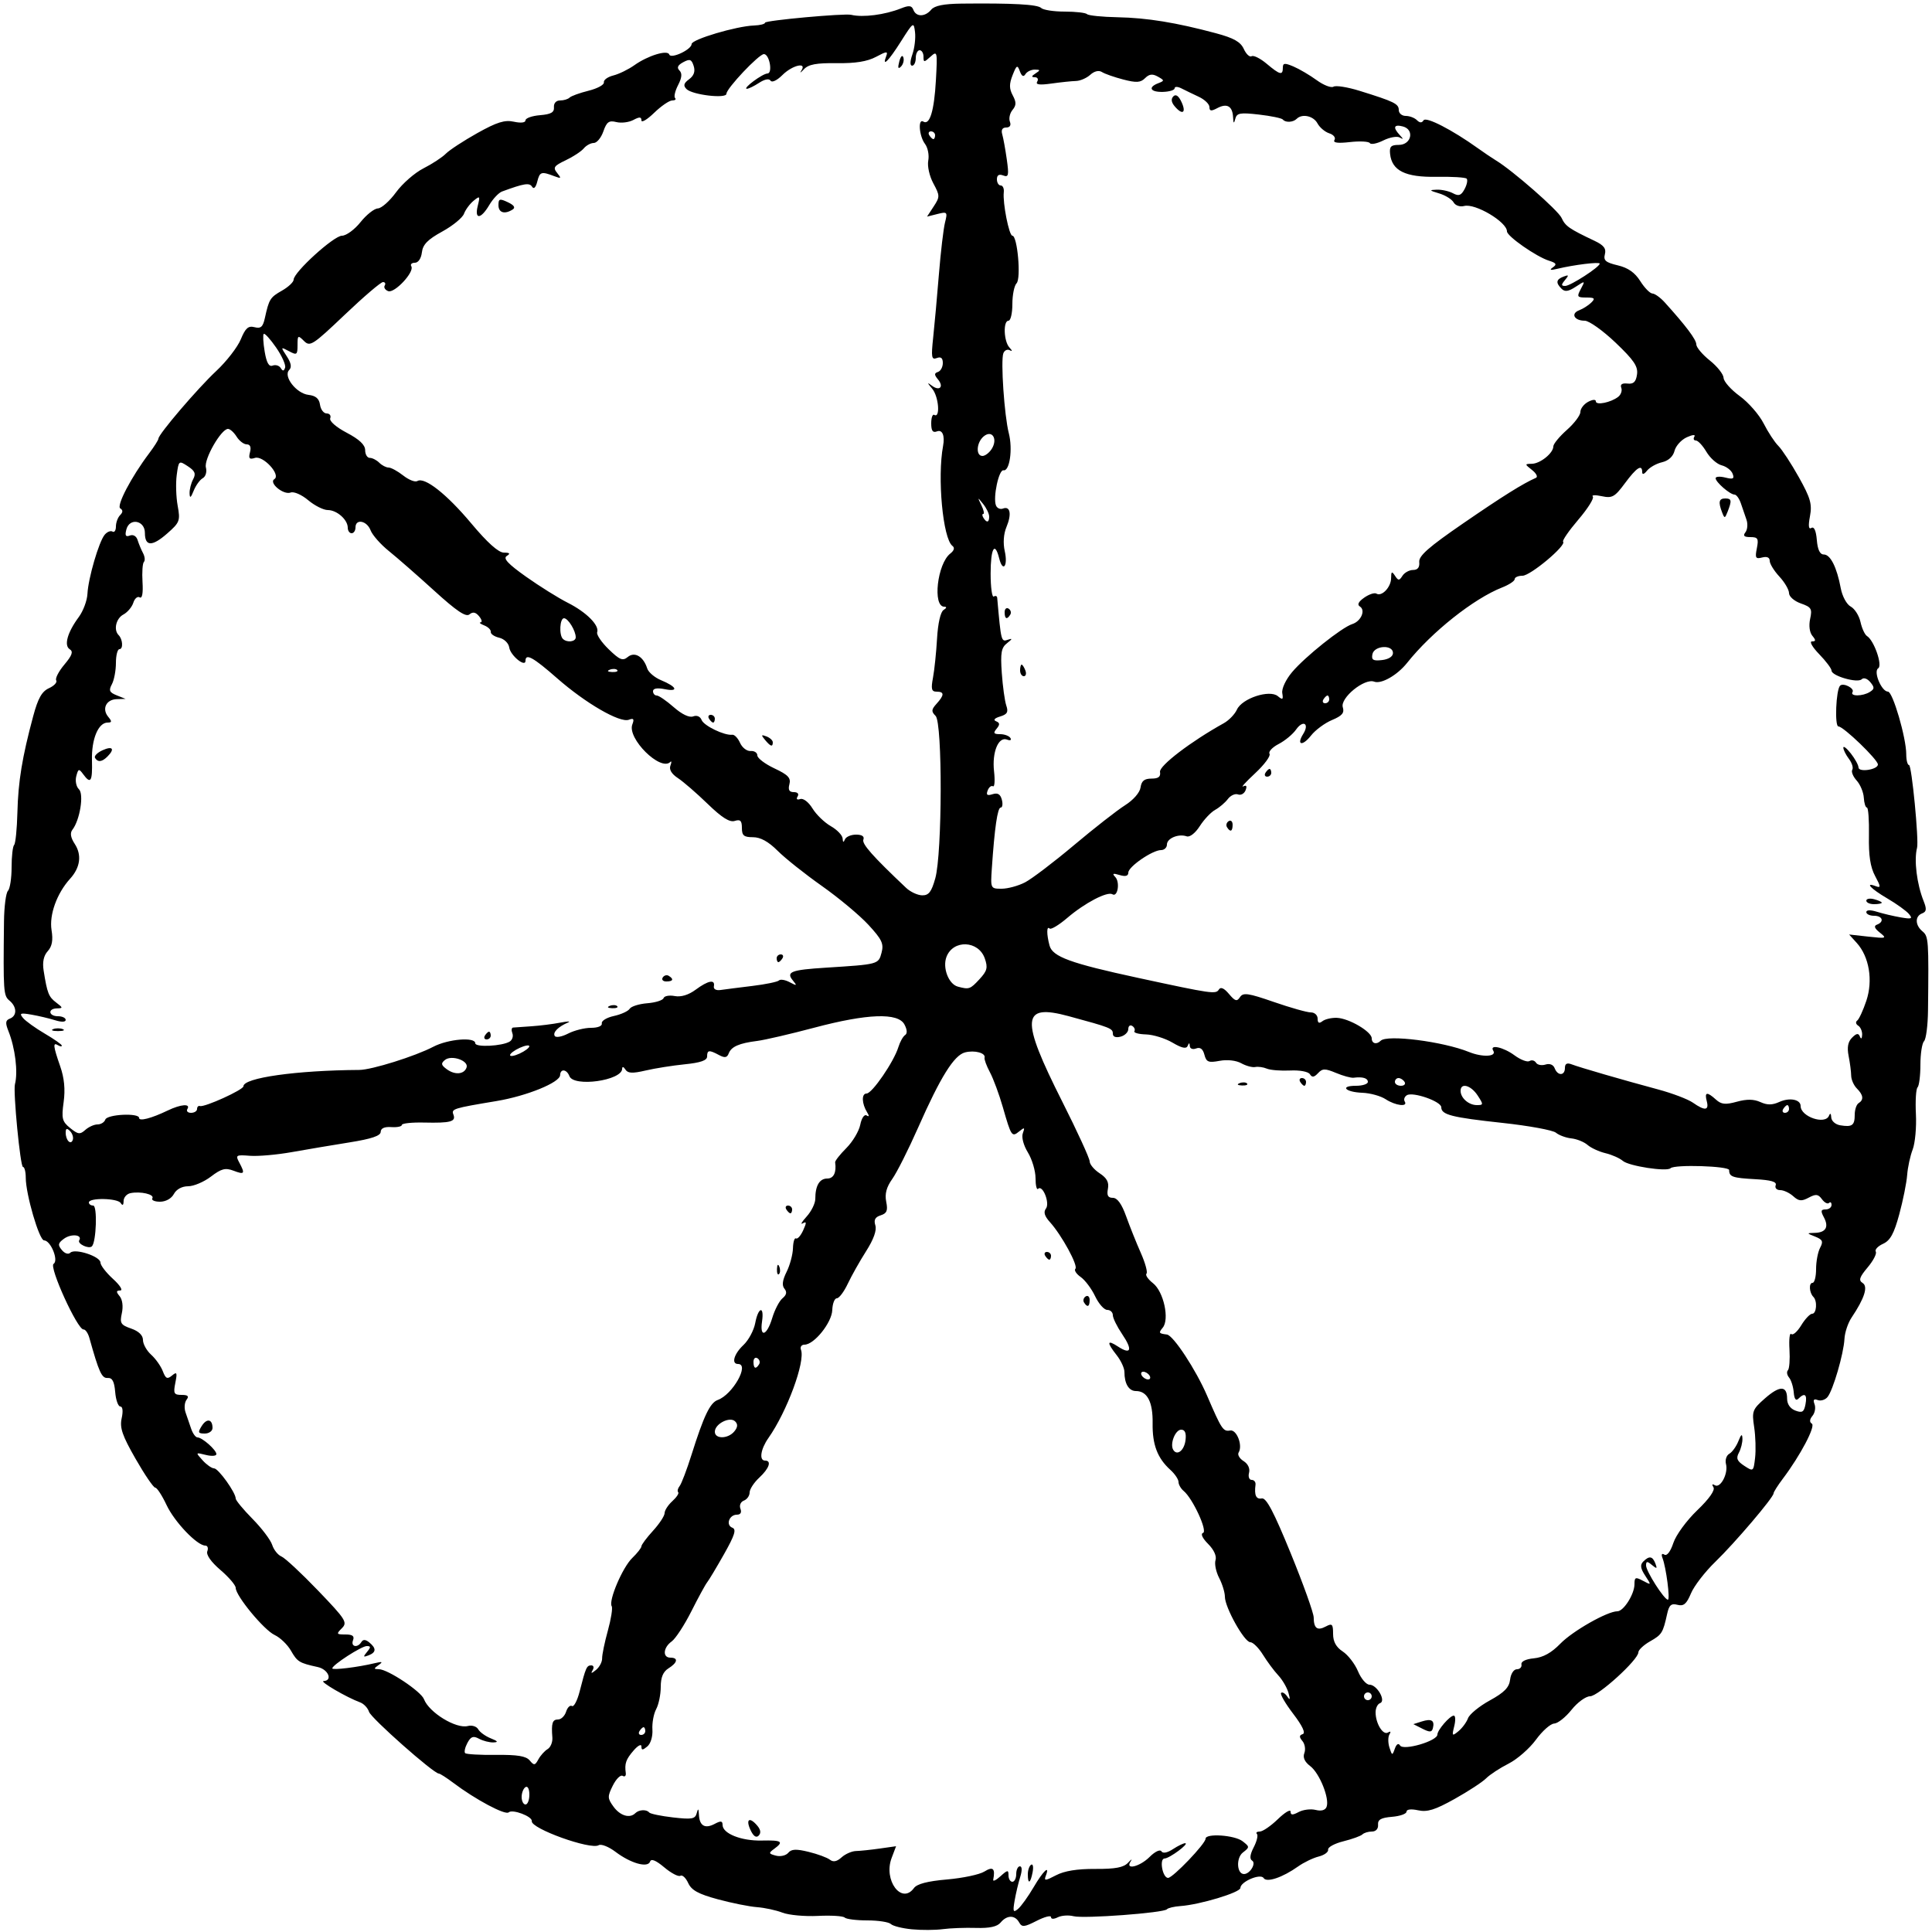 <?xml version="1.0" encoding="UTF-8" standalone="no"?>
<!-- Created with Inkscape (http://www.inkscape.org/) -->

<svg
   version="1.1"
   id="svg2"
   width="500"
   height="500"
   viewBox="0 0 500 500"
   sodipodi:docname="clock-7-0.svg"
   inkscape:version="1.2 (dc2aedaf03, 2022-05-15)"
   xmlns:inkscape="http://www.inkscape.org/namespaces/inkscape"
   xmlns:sodipodi="http://sodipodi.sourceforge.net/DTD/sodipodi-0.dtd"
   xmlns="http://www.w3.org/2000/svg"
   xmlns:svg="http://www.w3.org/2000/svg">
  <defs
     id="defs6" />
  <sodipodi:namedview
     id="namedview4"
     pagecolor="#ffffff"
     bordercolor="#000000"
     borderopacity="0.25"
     inkscape:showpageshadow="2"
     inkscape:pageopacity="0.0"
     inkscape:pagecheckerboard="0"
     inkscape:deskcolor="#d1d1d1"
     showgrid="false"
     inkscape:zoom="1"
     inkscape:cx="69.5"
     inkscape:cy="240"
     inkscape:window-width="1920"
     inkscape:window-height="1017"
     inkscape:window-x="-8"
     inkscape:window-y="-8"
     inkscape:window-maximized="1"
     inkscape:current-layer="g8" />
  <g
     inkscape:groupmode="layer"
     inkscape:label="Image"
     id="g8">
    <path
       style="fill:#000000"
       d="m 236,499.304 c -2.475,-0.237 -4.928,-0.852 -5.45,-1.368 C 230.028,497.422 227.29,497 224.467,497 c -2.823,0 -5.466,-0.333 -5.873,-0.739 -0.407,-0.407 -3.519,-0.598 -6.917,-0.425 -3.397,0.173 -7.527,-0.207 -9.177,-0.843 -1.65,-0.636 -4.621,-1.277 -6.603,-1.424 -1.982,-0.147 -6.547,-1.064 -10.144,-2.038 -5.02,-1.359 -6.799,-2.337 -7.651,-4.207 -0.611,-1.34 -1.52,-2.183 -2.021,-1.874 -0.501,0.31 -2.377,-0.67 -4.168,-2.177 -2.155,-1.813 -3.396,-2.324 -3.667,-1.508 -0.574,1.723 -5,0.482 -8.952,-2.509 -1.764,-1.335 -3.725,-2.107 -4.358,-1.716 -2.059,1.273 -17.607,-4.321 -17.308,-6.227 0.19,-1.21 -4.991,-3.178 -5.987,-2.274 -0.878,0.797 -8.603,-3.322 -14.324,-7.638 -1.751,-1.321 -3.44,-2.401 -3.753,-2.401 -1.338,0 -17.533,-14.33 -18.056,-15.975 -0.316,-0.995 -1.347,-2.094 -2.291,-2.442 -3.534,-1.303 -10.669,-5.467 -9.467,-5.524 2.422,-0.114 1.216,-3.028 -1.5,-3.623 -4.817,-1.056 -5.291,-1.345 -6.958,-4.25 -0.899,-1.567 -2.795,-3.388 -4.213,-4.047 C 68.313,421.853 61,413.001 61,410.939 c 0,-0.686 -1.779,-2.77 -3.954,-4.631 -2.443,-2.091 -3.74,-3.943 -3.393,-4.846 C 53.962,400.658 53.731,400 53.142,400 51.011,400 45.163,393.878 43.099,389.488 41.939,387.02 40.622,385 40.173,385 c -0.449,0 -2.737,-3.356 -5.084,-7.458 -3.457,-6.042 -4.14,-8.036 -3.599,-10.5 C 31.894,365.206 31.755,364 31.14,364 c -0.56,0 -1.159,-1.688 -1.329,-3.75 -0.227,-2.738 -0.751,-3.718 -1.943,-3.631 -1.532,0.112 -2.248,-1.454 -4.738,-10.369 -0.346,-1.238 -1.026,-2.221 -1.513,-2.185 -1.551,0.115 -8.997,-16.212 -7.746,-16.985 1.372,-0.848 -0.749,-6.06 -2.472,-6.073 -1.246,-0.009 -4.732,-11.951 -4.732,-16.213 0,-1.537 -0.326,-2.795 -0.725,-2.795 -0.688,0 -2.575,-19.488 -2.073,-21.408 0.827,-3.163 0.066,-9.356 -1.69,-13.757 -0.843,-2.112 -0.764,-2.78 0.379,-3.219 1.892,-0.726 1.84,-3.042 -0.105,-4.656 C 0.893,257.666 0.827,256.715 1.033,238.5 1.076,234.65 1.537,231.072 2.056,230.55 2.575,230.028 3,227.29 3,224.467 c 0,-2.823 0.295,-5.428 0.655,-5.788 0.36,-0.36 0.742,-4.148 0.849,-8.417 0.201,-8.01 1.23,-14.289 4.084,-24.906 1.251,-4.656 2.242,-6.413 4.088,-7.254 1.34,-0.611 2.183,-1.52 1.874,-2.021 -0.31,-0.501 0.639,-2.339 2.108,-4.085 2.005,-2.383 2.354,-3.37 1.4,-3.96 -1.563,-0.966 -0.618,-4.358 2.32,-8.332 1.153,-1.559 2.167,-4.268 2.253,-6.019 0.198,-4.025 2.953,-13.478 4.456,-15.288 0.627,-0.755 1.539,-1.127 2.027,-0.825 C 29.601,137.871 30,137.281 30,136.259 c 0,-1.022 0.489,-2.348 1.087,-2.946 0.748,-0.748 0.762,-1.288 0.045,-1.732 -1.071,-0.662 2.836,-8.126 7.467,-14.265 C 39.919,115.566 41,113.859 41,113.523 41,112.386 51.138,100.527 55.98,96 c 2.647,-2.475 5.498,-6.155 6.335,-8.178 1.21,-2.923 1.94,-3.568 3.558,-3.145 1.613,0.422 2.166,-0.06 2.665,-2.322 1.092,-4.958 1.361,-5.39 4.438,-7.141 1.656,-0.942 3.014,-2.22 3.017,-2.84 0.011,-1.925 10.396,-11.367 12.506,-11.37 1.1,-0.002 3.257,-1.578 4.793,-3.503 1.536,-1.925 3.561,-3.527 4.5,-3.561 0.939,-0.034 3.057,-1.914 4.707,-4.178 1.65,-2.264 4.84,-5.049 7.088,-6.189 2.248,-1.14 4.859,-2.85 5.801,-3.802 0.942,-0.951 4.611,-3.35 8.153,-5.331 5.062,-2.831 7.084,-3.46 9.449,-2.941 C 134.8,31.895 136,31.753 136,31.14 c 0,-0.56 1.688,-1.159 3.75,-1.329 2.854,-0.236 3.717,-0.729 3.611,-2.06 -0.083,-1.043 0.557,-1.75 1.583,-1.75 0.947,0 2.056,-0.334 2.465,-0.743 0.408,-0.408 2.621,-1.21 4.917,-1.781 2.296,-0.571 4.076,-1.542 3.957,-2.157 -0.119,-0.615 0.978,-1.419 2.439,-1.786 1.461,-0.367 3.922,-1.569 5.471,-2.671 3.48,-2.478 8.582,-4.039 9.009,-2.756 0.412,1.237 5.78,-1.274 5.79,-2.708 0.009,-1.203 11.577,-4.64 16.153,-4.799 1.568,-0.054 2.851,-0.383 2.852,-0.73 0.002,-0.587 20.541,-2.459 22.297,-2.033 3.019,0.733 8.715,-7.453e-4 12.87,-1.659 2.112,-0.843 2.78,-0.764 3.219,0.379 0.719,1.873 3.037,1.846 4.614,-0.054 0.861,-1.038 3.275,-1.519 7.872,-1.569 C 262.11,0.791 268.519,1.142 269.45,2.062 269.973,2.578 272.71,3 275.533,3 c 2.823,0 5.431,0.297 5.794,0.661 0.364,0.364 3.926,0.725 7.917,0.804 7.605,0.15 15.111,1.37 25.4,4.128 4.658,1.249 6.412,2.236 7.254,4.084 0.611,1.34 1.52,2.183 2.021,1.874 0.501,-0.31 2.252,0.565 3.89,1.944 3.439,2.893 4.19,3.078 4.19,1.028 0,-1.229 0.465,-1.282 2.75,-0.313 1.512,0.641 4.215,2.231 6.006,3.534 1.791,1.303 3.752,2.062 4.358,1.687 0.606,-0.375 3.641,0.109 6.744,1.074 C 360.844,26.299 362,26.866 362,28.479 362,29.315 362.81,30 363.8,30 c 0.99,0 2.289,0.489 2.887,1.087 0.748,0.748 1.288,0.762 1.732,0.045 0.629,-1.018 7.411,2.471 14.061,7.234 1.639,1.174 3.728,2.584 4.643,3.134 4.298,2.584 16.115,12.926 17.008,14.885 0.975,2.14 1.95,2.818 8.548,5.946 2.383,1.13 3.049,1.997 2.665,3.468 -0.419,1.602 0.19,2.128 3.322,2.867 2.668,0.63 4.444,1.872 5.835,4.081 1.1,1.746 2.515,3.193 3.145,3.214 0.63,0.021 2.061,1.051 3.181,2.289 5.501,6.081 8.174,9.639 8.174,10.882 2e-5,0.752 1.575,2.625 3.5,4.161 1.925,1.536 3.527,3.561 3.561,4.5 0.034,0.939 1.914,3.057 4.178,4.707 2.264,1.65 5.049,4.84 6.189,7.088 1.14,2.248 2.85,4.859 3.802,5.801 0.951,0.942 3.339,4.59 5.306,8.107 3.017,5.395 3.467,6.973 2.882,10.094 -0.476,2.54 -0.356,3.491 0.383,3.034 0.68,-0.42 1.192,0.725 1.388,3.105 0.21,2.547 0.799,3.771 1.812,3.771 1.713,0 3.37,3.302 4.387,8.738 0.392,2.094 1.524,4.179 2.575,4.742 1.032,0.552 2.172,2.352 2.534,4.001 0.362,1.648 1.12,3.282 1.683,3.63 1.827,1.129 4.079,7.612 2.898,8.342 -1.32,0.816 0.858,6.028 2.524,6.04 1.246,0.009 4.732,11.951 4.732,16.213 0,1.537 0.326,2.795 0.725,2.795 0.688,0 2.575,19.488 2.073,21.408 -0.827,3.163 -0.066,9.356 1.69,13.757 0.843,2.112 0.764,2.78 -0.379,3.219 -1.892,0.726 -1.84,3.042 0.105,4.656 1.559,1.294 1.625,2.245 1.419,20.46 -0.043,3.85 -0.504,7.428 -1.023,7.95 -0.519,0.522 -0.944,3.26 -0.944,6.083 0,2.823 -0.333,5.466 -0.739,5.873 -0.407,0.407 -0.598,3.519 -0.425,6.917 0.173,3.397 -0.207,7.527 -0.843,9.177 -0.636,1.65 -1.277,4.621 -1.424,6.603 -0.147,1.982 -1.064,6.547 -2.038,10.144 -1.359,5.02 -2.337,6.799 -4.207,7.651 -1.34,0.611 -2.183,1.52 -1.874,2.021 0.31,0.501 -0.639,2.339 -2.108,4.085 -2.113,2.511 -2.387,3.349 -1.314,4.013 1.486,0.918 0.522,3.955 -2.851,8.982 -0.923,1.375 -1.748,3.85 -1.833,5.5 -0.2,3.857 -2.965,13.338 -4.391,15.056 -0.605,0.729 -1.747,1.077 -2.538,0.773 -1.009,-0.387 -1.252,-0.067 -0.815,1.072 0.343,0.893 0.101,2.253 -0.537,3.022 -0.755,0.91 -0.81,1.615 -0.156,2.019 1.028,0.635 -2.984,8.247 -7.506,14.241 -1.321,1.751 -2.401,3.458 -2.401,3.794 0,1.055 -10.005,12.814 -15.073,17.714 -2.668,2.58 -5.507,6.26 -6.308,8.178 -1.147,2.745 -1.889,3.373 -3.493,2.954 -1.613,-0.422 -2.166,0.06 -2.665,2.322 -1.092,4.958 -1.361,5.39 -4.438,7.141 -1.656,0.942 -3.014,2.22 -3.017,2.84 -0.011,1.925 -10.396,11.367 -12.506,11.37 -1.1,0.002 -3.257,1.578 -4.793,3.503 -1.536,1.925 -3.561,3.527 -4.5,3.561 -0.939,0.034 -3.057,1.914 -4.707,4.178 -1.65,2.264 -4.84,5.049 -7.088,6.189 -2.248,1.14 -4.859,2.85 -5.801,3.802 -0.942,0.951 -4.611,3.35 -8.153,5.331 -5.062,2.831 -7.084,3.46 -9.449,2.941 -1.809,-0.397 -3.008,-0.254 -3.008,0.358 0,0.56 -1.688,1.159 -3.75,1.329 -2.854,0.236 -3.717,0.729 -3.611,2.06 0.083,1.043 -0.557,1.75 -1.583,1.75 -0.947,0 -2.056,0.334 -2.465,0.743 -0.408,0.408 -2.621,1.21 -4.917,1.781 -2.296,0.571 -4.076,1.542 -3.957,2.157 0.119,0.615 -0.978,1.419 -2.439,1.786 -1.461,0.367 -3.862,1.525 -5.336,2.575 -4.001,2.849 -8.147,4.244 -8.916,3 -0.794,-1.285 -6.007,0.932 -6.018,2.56 -0.008,1.167 -10.453,4.322 -15.508,4.684 -1.65,0.118 -3.225,0.491 -3.5,0.828 -0.764,0.938 -21.5,2.483 -24.159,1.801 -1.287,-0.33 -3.128,-0.205 -4.091,0.278 -1.04,0.522 -1.75,0.502 -1.75,-0.049 0,-0.51 -1.67,-0.076 -3.711,0.964 -3.238,1.651 -3.817,1.701 -4.55,0.392 -1.083,-1.935 -3.151,-1.913 -4.78,0.049 -0.889,1.072 -2.851,1.501 -6.372,1.394 -2.798,-0.085 -6.662,0.059 -8.587,0.319 -1.925,0.26 -5.525,0.279 -8,0.042 z m 31.497,-10.889 c 2.517,-4.295 4.307,-5.951 3.137,-2.903 -0.492,1.283 -0.093,1.256 2.643,-0.183 2.165,-1.139 5.506,-1.682 10.178,-1.654 5.221,0.031 7.34,-0.371 8.5,-1.614 0.85,-0.91 1.152,-1.071 0.673,-0.358 -1.579,2.348 2.318,1.443 4.899,-1.138 1.377,-1.377 2.701,-2.005 3.047,-1.446 0.377,0.61 1.522,0.393 2.984,-0.565 1.305,-0.855 2.726,-1.544 3.157,-1.532 1.194,0.034 -4.052,3.93 -5.326,3.956 C 299.958,481.006 300.861,486 302.297,486 303.527,486 312,477.147 312,475.861 c 0,-1.454 7.498,-0.953 9.559,0.639 1.88,1.453 1.883,1.545 0.1,2.927 -1.804,1.398 -1.59,5.573 0.286,5.573 1.532,0 3.221,-2.779 2.107,-3.468 -0.698,-0.432 -0.562,-1.58 0.412,-3.462 0.801,-1.549 1.174,-3.099 0.83,-3.443 -0.345,-0.345 -0.011,-0.627 0.742,-0.627 0.753,0 2.853,-1.438 4.667,-3.196 1.814,-1.758 3.298,-2.642 3.298,-1.965 0,0.94 0.496,0.966 2.093,0.111 1.151,-0.616 3.129,-0.86 4.396,-0.542 1.465,0.368 2.494,0.078 2.83,-0.796 0.822,-2.141 -1.827,-8.732 -4.24,-10.552 -1.437,-1.084 -1.952,-2.227 -1.516,-3.363 0.363,-0.947 0.142,-2.347 -0.493,-3.112 -0.877,-1.057 -0.859,-1.488 0.077,-1.8 0.793,-0.264 -0.083,-2.131 -2.468,-5.254 -2.034,-2.664 -3.445,-5.098 -3.134,-5.408 0.31,-0.31 1.019,0.098 1.575,0.907 0.75,1.092 0.834,0.846 0.323,-0.952 -0.378,-1.333 -1.563,-3.358 -2.632,-4.5 -1.069,-1.142 -2.851,-3.539 -3.959,-5.327 C 325.744,426.462 324.27,425 323.577,425 322.034,425 317,415.991 317,413.229 c 0,-1.1 -0.669,-3.289 -1.487,-4.865 -0.818,-1.575 -1.24,-3.644 -0.938,-4.598 0.334,-1.055 -0.415,-2.698 -1.916,-4.199 -1.472,-1.472 -2.003,-2.62 -1.318,-2.848 1.258,-0.419 -2.654,-8.905 -5.005,-10.856 C 305.601,385.254 305,384.205 305,383.533 c 0,-0.672 -0.946,-2.079 -2.102,-3.125 -3.356,-3.037 -4.687,-6.532 -4.6,-12.076 C 298.385,362.837 296.916,360 293.985,360 292.142,360 291,358.108 291,355.053 c 0,-0.981 -0.9,-2.928 -2,-4.326 -2.64,-3.356 -2.528,-4.119 0.33,-2.247 3.393,2.223 3.85,0.874 1.085,-3.201 C 289.087,343.322 288,341.109 288,340.36 288,339.612 287.346,339 286.547,339 c -0.799,0 -2.208,-1.591 -3.13,-3.535 -0.922,-1.944 -2.604,-4.184 -3.737,-4.977 -1.133,-0.793 -1.75,-1.752 -1.371,-2.13 0.781,-0.781 -3.555,-8.727 -6.591,-12.079 -1.406,-1.552 -1.715,-2.606 -1.028,-3.5 1.08,-1.405 -0.857,-6.279 -2.03,-5.107 -0.363,0.363 -0.662,-0.877 -0.664,-2.756 -0.002,-1.879 -0.891,-4.872 -1.975,-6.65 -1.154,-1.893 -1.697,-3.966 -1.309,-5 0.567,-1.514 0.433,-1.581 -0.936,-0.468 -1.916,1.557 -2.059,1.345 -4.251,-6.285 -0.946,-3.293 -2.443,-7.343 -3.328,-9 -0.885,-1.657 -1.512,-3.363 -1.394,-3.791 0.336,-1.215 -2.573,-1.998 -5.056,-1.362 -2.837,0.727 -6.344,6.348 -12.123,19.43 -2.5,5.66 -5.515,11.65 -6.698,13.312 -1.518,2.132 -1.982,3.87 -1.575,5.903 0.459,2.296 0.169,3.011 -1.429,3.518 -1.443,0.458 -1.831,1.185 -1.384,2.594 0.403,1.268 -0.435,3.617 -2.377,6.669 -1.649,2.591 -3.793,6.399 -4.765,8.462 -0.972,2.062 -2.246,3.751 -2.831,3.752 -0.586,0.001 -1.114,1.373 -1.174,3.048 -0.116,3.254 -4.689,8.95 -7.185,8.95 -0.781,0 -1.192,0.594 -0.913,1.321 1.165,3.037 -3.624,16.018 -8.424,22.833 C 196.842,375.034 196.4,378 198,378 c 1.763,0 1.073,2.028 -1.5,4.412 -1.375,1.274 -2.5,3.005 -2.5,3.845 0,0.841 -0.667,1.784 -1.483,2.097 -0.844,0.324 -1.229,1.232 -0.893,2.107 0.369,0.963 0.029,1.538 -0.91,1.538 -2.012,0 -2.954,2.694 -1.181,3.374 1.094,0.42 0.616,1.94 -2.149,6.833 -1.956,3.461 -3.922,6.743 -4.37,7.293 -0.447,0.55 -2.287,3.925 -4.088,7.5 -1.801,3.575 -4.096,7.088 -5.1,7.807 C 171.621,426.385 171.418,429 173.5,429 c 2.1,0 1.867,1.289 -0.5,2.768 -1.391,0.869 -2,2.332 -2,4.806 0,1.956 -0.531,4.54 -1.179,5.742 -0.649,1.201 -1.089,3.583 -0.978,5.294 0.115,1.779 -0.45,3.65 -1.321,4.372 -1.227,1.018 -1.522,1.016 -1.522,-0.012 0,-0.702 -0.9,-0.238 -2,1.031 -2.018,2.327 -2.39,3.386 -2.052,5.85 0.102,0.743 -0.259,1.075 -0.803,0.739 -0.544,-0.336 -1.686,0.788 -2.539,2.498 -1.421,2.848 -1.407,3.308 0.172,5.479 1.717,2.362 4.215,3.108 5.639,1.683 0.929,-0.929 2.914,-1.031 3.583,-0.185 0.275,0.348 3.054,0.925 6.177,1.284 4.894,0.562 5.74,0.41 6.134,-1.099 0.353,-1.352 0.484,-1.251 0.573,0.441 0.151,2.853 1.583,3.665 4.095,2.32 1.569,-0.84 2.021,-0.776 2.021,0.285 0,2.221 4.826,4.149 10.093,4.034 5.267,-0.115 5.843,0.265 3.259,2.155 -1.491,1.09 -1.447,1.258 0.463,1.757 1.161,0.304 2.59,-0.025 3.176,-0.731 0.817,-0.984 2.049,-1.043 5.287,-0.25 2.322,0.568 4.793,1.479 5.491,2.025 0.876,0.685 1.813,0.499 3.029,-0.601 0.968,-0.876 2.647,-1.614 3.731,-1.641 1.084,-0.026 3.862,-0.317 6.173,-0.646 l 4.201,-0.598 -1.157,3.064 c -2.167,5.742 2.591,12.132 5.783,7.766 0.789,-1.079 3.531,-1.792 8.566,-2.227 4.073,-0.352 8.418,-1.272 9.655,-2.044 2.239,-1.398 2.874,-0.813 2.294,2.113 -0.106,0.535 0.741,0.127 1.882,-0.905 1.84,-1.666 2.074,-1.691 2.074,-0.222 0,0.91 0.45,1.655 1,1.655 0.55,0 1,-0.9 1,-2 0,-1.1 0.427,-2 0.948,-2 0.577,0 0.61,1.078 0.086,2.75 -0.474,1.512 -1.126,4.267 -1.447,6.122 -0.498,2.871 -0.369,3.193 0.869,2.165 0.8,-0.664 2.618,-3.194 4.042,-5.622 z M 266,485.059 c 0,-1.068 0.385,-2.179 0.856,-2.47 0.471,-0.291 0.643,0.583 0.383,1.941 C 266.675,487.481 266,487.769 266,485.059 Z m -71.806,-11.532 c -1.274,-2.796 -0.158,-3.393 1.841,-0.985 0.84,1.012 0.942,1.881 0.295,2.527 -0.646,0.646 -1.38,0.116 -2.136,-1.542 z m 86.348,-136.458 c -0.316,-0.512 -0.118,-1.214 0.441,-1.559 0.559,-0.345 1.016,0.073 1.016,0.931 0,1.757 -0.6,2.015 -1.457,0.628 z M 270.5,325 c -0.34,-0.55 -0.141,-1 0.441,-1 0.582,0 1.059,0.45 1.059,1 0,0.55 -0.198,1 -0.441,1 -0.243,0 -0.719,-0.45 -1.059,-1 z M 137,464.441 c 0,-1.451 -0.433,-2.292 -1,-1.941 -0.55,0.34 -1,1.491 -1,2.559 0,1.068 0.45,1.941 1,1.941 0.55,0 1,-1.152 1,-2.559 z m 4.722,-11.775 c 0.77,-0.458 1.322,-1.808 1.228,-3 -0.295,-3.726 0.004,-4.666 1.483,-4.666 0.788,0 1.72,-0.907 2.072,-2.015 0.352,-1.108 1.036,-1.769 1.521,-1.47 0.485,0.3 1.375,-1.381 1.977,-3.735 1.611,-6.291 1.829,-6.78 3.025,-6.78 0.606,0 0.757,0.555 0.339,1.25 -0.549,0.915 -0.315,0.897 0.874,-0.067 0.894,-0.724 1.608,-2.074 1.588,-3 -0.02,-0.926 0.646,-4.151 1.481,-7.168 0.835,-3.016 1.284,-5.863 0.997,-6.327 -0.877,-1.419 2.802,-10.05 5.319,-12.479 1.305,-1.26 2.373,-2.622 2.373,-3.027 0,-0.405 1.35,-2.215 3,-4.021 1.65,-1.807 3,-3.862 3,-4.568 0,-0.706 0.903,-2.1 2.006,-3.099 1.103,-0.999 1.782,-2.039 1.509,-2.313 -0.274,-0.274 -0.106,-0.989 0.373,-1.589 0.479,-0.601 1.862,-4.242 3.075,-8.092 3.175,-10.08 4.801,-13.478 6.786,-14.186 C 189.597,360.943 194.075,353 191,353 c -1.796,0 -1.052,-2.603 1.405,-4.91 1.323,-1.242 2.693,-3.796 3.045,-5.674 0.788,-4.203 2.374,-4.576 1.763,-0.415 -0.635,4.328 1.263,3.692 2.633,-0.881 0.64,-2.135 1.841,-4.444 2.671,-5.133 1.049,-0.87 1.2,-1.622 0.497,-2.469 -0.696,-0.838 -0.523,-2.195 0.554,-4.354 0.861,-1.725 1.603,-4.477 1.649,-6.115 0.047,-1.639 0.401,-2.784 0.787,-2.545 0.386,0.239 1.222,-0.705 1.856,-2.098 0.912,-2.002 0.891,-2.381 -0.104,-1.807 -0.692,0.399 -0.245,-0.389 0.992,-1.751 1.238,-1.362 2.25,-3.422 2.25,-4.579 0,-3.422 1.089,-5.267 3.107,-5.267 1.646,0 2.406,-1.57 2.031,-4.192 -0.055,-0.381 1.248,-2.039 2.894,-3.685 1.646,-1.646 3.267,-4.365 3.603,-6.041 0.347,-1.736 1.054,-2.774 1.642,-2.41 0.664,0.41 0.72,0.137 0.157,-0.766 C 223.005,285.614 222.919,283 224.272,283 c 1.428,0 7.056,-8.21 8.225,-12 0.424,-1.375 1.208,-2.78 1.74,-3.123 0.61,-0.393 0.548,-1.409 -0.17,-2.75 -1.659,-3.1 -9.587,-2.813 -23.368,0.847 -6.16,1.636 -12.775,3.172 -14.7,3.413 -4.702,0.59 -6.734,1.477 -7.408,3.233 -0.43,1.122 -1.02,1.221 -2.512,0.423 C 183.501,271.663 183,271.725 183,273.428 c 0,1.005 -1.705,1.6 -5.75,2.007 -3.163,0.318 -7.737,1.044 -10.166,1.612 -3.418,0.8 -4.601,0.742 -5.235,-0.257 -0.472,-0.744 -0.825,-0.829 -0.834,-0.201 -0.043,3.065 -12.54,4.813 -13.654,1.911 -0.697,-1.817 -2.346,-1.988 -2.403,-0.25 -0.062,1.906 -8.632,5.395 -16.459,6.7 -11.265,1.879 -11.724,2.023 -11.154,3.509 0.701,1.826 -0.729,2.213 -7.596,2.057 -3.163,-0.072 -5.75,0.204 -5.75,0.615 0,0.41 -1.226,0.661 -2.725,0.558 -1.777,-0.123 -2.734,0.31 -2.75,1.244 -0.018,1.012 -2.369,1.806 -8.025,2.709 -4.4,0.702 -11.15,1.839 -15,2.527 -3.85,0.687 -8.726,1.113 -10.836,0.947 -3.579,-0.283 -3.763,-0.167 -2.75,1.725 1.574,2.94 1.378,3.222 -1.48,2.135 -2.11,-0.802 -3.148,-0.532 -5.844,1.525 -1.803,1.375 -4.457,2.5 -5.899,2.5 -1.597,0 -3.038,0.781 -3.691,2 -0.636,1.189 -2.094,2 -3.594,2 -1.388,0 -2.278,-0.399 -1.976,-0.886 0.624,-1.01 -3.057,-1.872 -5.679,-1.33 -0.963,0.199 -1.757,1.116 -1.765,2.039 -0.01,1.102 -0.268,1.28 -0.752,0.519 C 30.415,310.057 23,309.928 23,311.198 23,311.639 23.507,312 24.127,312 c 1.102,0 0.799,9.407 -0.339,10.546 C 23.007,323.326 19.951,321.889 20.5,321 c 0.908,-1.47 -2.07,-1.787 -3.94,-0.42 -1.557,1.139 -1.646,1.611 -0.55,2.931 0.753,0.907 1.679,1.201 2.187,0.693 C 19.4,323 26,325.161 26,326.759 c 0,0.698 1.462,2.6 3.25,4.226 1.796,1.634 2.636,2.97 1.878,2.986 -1.089,0.023 -1.123,0.33 -0.162,1.488 0.722,0.87 0.951,2.64 0.569,4.383 -0.571,2.601 -0.305,3.042 2.412,3.989 1.958,0.682 3.054,1.745 3.054,2.962 0,1.043 0.952,2.754 2.115,3.802 1.163,1.048 2.521,2.966 3.017,4.264 0.744,1.946 1.161,2.143 2.385,1.128 1.273,-1.057 1.394,-0.789 0.858,1.891 C 44.823,360.633 45.014,361 46.997,361 c 1.645,0 1.989,0.335 1.284,1.25 -0.53,0.688 -0.652,2.15 -0.271,3.25 0.381,1.1 1.037,3.013 1.458,4.25 0.421,1.238 1.157,2.25 1.637,2.25 1.216,0 4.895,3.255 4.895,4.331 0,0.487 -1.225,0.579 -2.723,0.203 -2.701,-0.678 -2.708,-0.666 -0.845,1.392 1.033,1.141 2.371,2.081 2.973,2.087 1.116,0.013 5.595,6.264 5.595,7.809 0,0.467 1.959,2.836 4.354,5.265 2.395,2.429 4.684,5.457 5.088,6.73 0.404,1.272 1.482,2.622 2.396,2.999 0.914,0.377 5.173,4.342 9.465,8.811 7.201,7.499 7.677,8.251 6.179,9.75 C 86.982,422.875 87.053,423 89.397,423 c 1.847,0 2.383,0.409 1.964,1.5 -0.649,1.691 1.168,2.07 2.168,0.451 0.443,-0.717 1.094,-0.678 2.059,0.122 1.854,1.539 1.783,2.569 -0.23,3.342 -1.372,0.527 -1.434,0.38 -0.378,-0.893 C 96.004,426.29 95.994,426 94.926,426 93.56,426 86,430.889 86,431.772 c 0,0.517 6.611,-0.291 11,-1.345 1.954,-0.469 2.173,-0.366 1,0.471 -1.324,0.946 -1.318,1.073 0.054,1.087 2.308,0.023 10.905,5.741 11.67,7.763 1.306,3.448 8.315,7.737 11.349,6.944 1.063,-0.278 2.272,0.102 2.687,0.844 0.415,0.742 1.877,1.797 3.248,2.344 1.855,0.74 2.028,1.01 0.677,1.057 -0.999,0.035 -2.667,-0.392 -3.708,-0.949 -1.51,-0.808 -2.119,-0.589 -3.015,1.086 -0.618,1.154 -0.88,2.342 -0.582,2.639 0.297,0.297 3.894,0.502 7.992,0.454 5.534,-0.064 7.776,0.305 8.715,1.437 1.122,1.351 1.376,1.319 2.251,-0.29 0.543,-0.997 1.616,-2.188 2.386,-2.647 z M 52.192,369.065 C 53.499,366.972 55,367.236 55,369.559 55,370.352 54.096,371 52.992,371 c -1.736,0 -1.844,-0.263 -0.8,-1.935 z M 201.079,328.417 c 0.048,-1.165 0.285,-1.402 0.604,-0.604 0.289,0.722 0.253,1.584 -0.079,1.917 -0.332,0.332 -0.569,-0.258 -0.525,-1.312 z M 203.5,313 c -0.34,-0.55 -0.141,-1 0.441,-1 0.582,0 1.059,0.45 1.059,1 0,0.55 -0.198,1 -0.441,1 -0.243,0 -0.719,-0.45 -1.059,-1 z M 362.332,451.729 C 363.208,453.146 372,450.569 372,448.895 372,447.732 375.234,444 376.241,444 c 0.438,0 0.489,1.238 0.112,2.75 -0.634,2.545 -0.552,2.641 1.093,1.285 0.978,-0.806 2.093,-2.318 2.479,-3.36 0.386,-1.042 2.923,-3.115 5.638,-4.605 3.752,-2.059 5.013,-3.353 5.253,-5.39 0.179,-1.513 0.941,-2.68 1.75,-2.68 0.788,0 1.321,-0.562 1.184,-1.25 -0.152,-0.762 1.107,-1.379 3.227,-1.58 2.38,-0.226 4.537,-1.422 6.836,-3.789 C 406.995,422.104 415.984,417 418.572,417 420.192,417 423,412.56 423,410 c 0,-1.827 0.26,-1.931 2.213,-0.886 2.176,1.165 2.186,1.143 0.565,-1.33 -1.229,-1.875 -1.359,-2.803 -0.513,-3.649 1.56,-1.56 2.41,-1.423 3.151,0.507 0.527,1.372 0.38,1.434 -0.893,0.378 C 426.283,403.99 426,404.014 426,405.145 c 0,1.497 4.695,8.855 5.65,8.855 0.63,0 -0.448,-8.312 -1.4,-10.792 -0.366,-0.955 -0.177,-1.281 0.5,-0.863 0.654,0.404 1.578,-0.807 2.311,-3.027 0.678,-2.055 3.425,-5.813 6.176,-8.451 3.097,-2.969 4.673,-5.205 4.205,-5.963 -0.465,-0.753 -0.331,-0.954 0.355,-0.53 1.448,0.895 3.524,-3.044 2.888,-5.478 -0.273,-1.045 0.11,-2.24 0.853,-2.655 0.742,-0.415 1.797,-1.877 2.344,-3.248 0.74,-1.855 1.01,-2.028 1.057,-0.677 0.035,0.999 -0.378,2.64 -0.917,3.648 -0.775,1.449 -0.483,2.158 1.396,3.389 2.336,1.531 2.383,1.496 2.798,-2.055 0.232,-1.987 0.123,-5.581 -0.242,-7.986 -0.621,-4.093 -0.443,-4.568 2.776,-7.395 3.85,-3.38 5.752,-3.363 5.752,0.052 0,1.43 0.808,2.593 2.147,3.091 1.776,0.661 2.227,0.379 2.611,-1.63 0.489,-2.556 -0.195,-3.093 -1.841,-1.446 -0.644,0.644 -1.058,0.076 -1.201,-1.649 -0.12,-1.448 -0.663,-3.169 -1.208,-3.825 -0.545,-0.656 -0.679,-1.504 -0.3,-1.884 0.38,-0.38 0.561,-2.813 0.403,-5.408 -0.158,-2.595 0.051,-4.382 0.464,-3.971 0.413,0.411 1.571,-0.602 2.574,-2.25 1.002,-1.648 2.279,-2.996 2.837,-2.996 1.145,0 1.386,-3.296 0.319,-4.362 C 468.224,334.557 468.072,332 469.088,332 469.59,332 470,330.395 470,328.434 c 0,-1.961 0.47,-4.443 1.044,-5.516 0.864,-1.614 0.649,-2.109 -1.25,-2.871 -2.29,-0.919 -2.29,-0.921 -0.103,-0.984 2.844,-0.082 3.67,-1.521 2.32,-4.043 C 471.144,313.401 471.234,313 472.465,313 473.309,313 474,312.475 474,311.833 c 0,-0.642 -0.293,-0.874 -0.651,-0.516 -0.358,0.358 -1.181,-0.074 -1.829,-0.96 -0.974,-1.332 -1.568,-1.402 -3.432,-0.405 -1.846,0.988 -2.57,0.92 -4,-0.373 -0.96,-0.869 -2.483,-1.58 -3.385,-1.58 -0.905,0 -1.424,-0.563 -1.158,-1.255 0.344,-0.897 -1.159,-1.345 -5.268,-1.57 -5.931,-0.325 -6.776,-0.62 -6.776,-2.363 0,-1.05 -14.15,-1.495 -15.168,-0.476 -0.954,0.954 -10.771,-0.551 -12.332,-1.891 -0.825,-0.708 -2.85,-1.609 -4.5,-2 -1.65,-0.392 -3.739,-1.352 -4.641,-2.135 -0.903,-0.782 -2.789,-1.545 -4.191,-1.694 -1.402,-0.149 -3.2,-0.812 -3.996,-1.472 -0.795,-0.66 -7.01,-1.801 -13.809,-2.535 C 375.657,289.181 373,288.502 373,286.553 c 0,-1.508 -7.35,-4.073 -8.91,-3.109 -0.618,0.382 -0.864,1.113 -0.548,1.625 0.913,1.477 -2.384,1.081 -4.941,-0.594 -1.28,-0.839 -3.983,-1.588 -6.007,-1.664 C 348.129,282.643 346.629,281 350.941,281 352.623,281 354,280.55 354,280 c 0,-0.986 -1.35,-1.382 -3.703,-1.085 -0.662,0.083 -2.697,-0.473 -4.524,-1.236 -2.862,-1.196 -3.508,-1.187 -4.678,0.065 -1.008,1.079 -1.544,1.149 -2.087,0.27 -0.419,-0.678 -2.602,-1.091 -5.119,-0.968 -2.414,0.117 -5.13,-0.1 -6.036,-0.483 -0.906,-0.383 -2.256,-0.572 -3,-0.419 -0.744,0.153 -2.372,-0.286 -3.617,-0.975 -1.342,-0.742 -3.627,-0.997 -5.611,-0.625 -2.881,0.54 -3.428,0.319 -3.926,-1.587 -0.391,-1.495 -1.087,-2.02 -2.139,-1.617 -0.874,0.335 -1.594,0.063 -1.639,-0.62 -0.059,-0.91 -0.201,-0.92 -0.56,-0.038 -0.338,0.829 -1.506,0.576 -3.921,-0.849 -1.892,-1.116 -4.987,-2.074 -6.877,-2.127 -1.891,-0.054 -3.233,-0.428 -2.983,-0.832 0.25,-0.404 -0.003,-1.017 -0.562,-1.363 -0.559,-0.345 -1.016,0.021 -1.016,0.814 0,0.793 -0.9,1.678 -2,1.965 -1.237,0.323 -2,0.031 -2,-0.767 0,-1.369 -0.563,-1.592 -11.454,-4.544 -12.234,-3.316 -12.519,0.533 -1.639,22.113 3.902,7.738 7.094,14.698 7.094,15.466 0,0.768 1.163,2.158 2.584,3.089 1.879,1.231 2.462,2.329 2.139,4.023 -0.327,1.712 0.012,2.33 1.28,2.33 1.153,0 2.29,1.576 3.427,4.75 0.936,2.612 2.648,6.886 3.805,9.497 1.157,2.611 1.818,5.033 1.468,5.383 -0.35,0.35 0.414,1.462 1.698,2.471 2.745,2.159 4.309,9.339 2.506,11.511 -1.118,1.347 -1.024,1.498 1.09,1.763 1.655,0.207 7.514,9.129 10.396,15.831 3.747,8.713 4.156,9.332 5.96,9.006 1.701,-0.308 3.321,3.886 2.201,5.698 -0.348,0.563 0.224,1.559 1.271,2.213 1.154,0.721 1.714,1.915 1.422,3.033 -0.265,1.014 0.04,1.843 0.678,1.843 0.638,0 1.087,0.562 0.998,1.25 -0.355,2.736 0.147,3.824 1.634,3.544 1.154,-0.217 3.101,3.48 7.481,14.206 3.256,7.975 5.93,15.438 5.94,16.583 0.026,2.85 0.94,3.53 3.151,2.346 1.626,-0.87 1.869,-0.622 1.869,1.92 0,2.01 0.778,3.43 2.495,4.555 1.372,0.899 3.149,3.201 3.949,5.115 0.8,1.914 2.136,3.48 2.97,3.48 1.962,0 4.378,4.236 2.73,4.786 -0.629,0.21 -1.143,1.273 -1.143,2.364 0,2.884 1.922,6.017 3.205,5.224 0.669,-0.414 0.821,-0.224 0.385,0.481 -0.395,0.64 -0.398,2.172 -0.007,3.405 0.672,2.113 0.751,2.13 1.392,0.307 0.422,-1.201 0.936,-1.518 1.357,-0.838 z m 5.807,-4.329 -2.361,-1.194 2.186,-0.694 c 2.493,-0.791 3.362,-0.275 2.874,1.707 -0.273,1.11 -0.793,1.145 -2.699,0.181 z M 320.812,280.317 c 0.722,-0.289 1.584,-0.253 1.917,0.079 0.332,0.332 -0.258,0.569 -1.312,0.525 -1.165,-0.048 -1.402,-0.285 -0.604,-0.604 z M 336.5,280 c -0.34,-0.55 -0.141,-1 0.441,-1 0.582,0 1.059,0.45 1.059,1 0,0.55 -0.198,1 -0.441,1 -0.243,0 -0.719,-0.45 -1.059,-1 z M 167,448 c 0,-0.55 -0.198,-1 -0.441,-1 -0.243,0 -0.719,0.45 -1.059,1 -0.34,0.55 -0.141,1 0.441,1 0.582,0 1.059,-0.45 1.059,-1 z m 188,-9 c 0,-0.55 -0.45,-1 -1,-1 -0.55,0 -1,0.45 -1,1 0,0.55 0.45,1 1,1 0.55,0 1,-0.45 1,-1 z M 306.816,372.673 C 307.031,370.859 306.667,370 305.683,370 c -1.522,0 -2.976,3.718 -2.043,5.226 1.007,1.629 2.858,0.141 3.177,-2.553 z m -116.781,-2.215 c 0.894,-1.077 0.963,-1.859 0.23,-2.593 -1.362,-1.362 -5.265,0.617 -5.265,2.67 0,1.933 3.41,1.88 5.035,-0.078 z M 297.5,356 c -0.34,-0.55 -1.068,-1 -1.618,-1 -0.55,0 -0.722,0.45 -0.382,1 0.34,0.55 1.068,1 1.618,1 0.55,0 0.722,-0.45 0.382,-1 z m -101.043,-2.931 c 0.316,-0.512 0.118,-1.214 -0.441,-1.559 -0.559,-0.345 -1.016,0.073 -1.016,0.931 0,1.757 0.6,2.015 1.457,0.628 z M 18.113,292.712 C 17.296,291.896 17,292.008 17,293.133 c 0,1.988 1.345,3.333 1.842,1.842 0.211,-0.632 -0.117,-1.651 -0.729,-2.263 z M 25.245,291 c 0.873,0 1.776,-0.562 2.006,-1.25 0.46,-1.376 8.745,-1.786 8.747,-0.433 0.001,0.938 3.183,0.113 7.405,-1.919 C 46.789,285.768 49.387,285.565 48.5,287 c -0.34,0.55 0.084,1 0.941,1 C 50.298,288 51,287.55 51,287 c 0,-0.55 0.338,-0.892 0.75,-0.759 1.174,0.377 11.25,-4.2 11.25,-5.11 0,-2.195 13.678,-4.124 30,-4.232 3.21,-0.021 14.433,-3.539 19.136,-5.998 C 115.977,268.893 123,268.309 123,269.998 c 0,1.1 6.981,0.75 8.919,-0.448 0.67,-0.414 0.976,-1.382 0.681,-2.151 -0.295,-0.769 -0.213,-1.429 0.182,-1.467 0.395,-0.037 2.519,-0.187 4.719,-0.332 2.2,-0.145 5.575,-0.569 7.5,-0.942 1.925,-0.373 2.825,-0.388 2,-0.033 -2.56,1.099 -4.002,2.563 -3.432,3.485 0.3,0.486 1.848,0.21 3.439,-0.613 1.591,-0.823 4.266,-1.496 5.943,-1.496 1.798,0 2.947,-0.478 2.8,-1.166 -0.138,-0.641 1.271,-1.496 3.129,-1.9 1.859,-0.404 3.693,-1.242 4.077,-1.863 0.384,-0.621 2.438,-1.265 4.565,-1.433 2.127,-0.168 4.021,-0.764 4.208,-1.326 0.187,-0.562 1.484,-0.803 2.882,-0.536 1.632,0.312 3.574,-0.277 5.425,-1.645 3.244,-2.398 5.086,-2.743 4.714,-0.881 -0.147,0.737 0.57,1.13 1.75,0.956 1.1,-0.162 4.797,-0.633 8.215,-1.048 3.418,-0.415 6.515,-1.054 6.881,-1.421 0.367,-0.367 1.62,-0.159 2.785,0.462 1.869,0.995 1.965,0.943 0.82,-0.446 -1.837,-2.228 -0.5,-2.749 8.513,-3.319 13.654,-0.864 13.621,-0.855 14.427,-3.868 0.623,-2.331 0.112,-3.42 -3.386,-7.215 -2.266,-2.458 -7.692,-6.987 -12.058,-10.064 -4.366,-3.077 -9.519,-7.175 -11.451,-9.107 -2.383,-2.383 -4.435,-3.513 -6.38,-3.513 -2.36,0 -2.867,-0.425 -2.867,-2.401 0,-1.881 -0.401,-2.274 -1.851,-1.813 -1.321,0.419 -3.333,-0.848 -7.025,-4.426 -2.846,-2.757 -6.31,-5.758 -7.699,-6.668 -1.622,-1.063 -2.31,-2.217 -1.922,-3.226 0.332,-0.864 0.316,-1.285 -0.035,-0.934 -2.516,2.516 -11.213,-6.094 -9.82,-9.722 0.538,-1.402 0.329,-1.681 -0.904,-1.208 -2.293,0.88 -11.174,-4.255 -18.557,-10.731 C 137.988,170.101 136,169.001 136,171.008 c 0,1.824 -3.906,-1.361 -4.209,-3.432 -0.164,-1.124 -1.299,-2.23 -2.6,-2.535 -1.27,-0.298 -2.249,-0.973 -2.176,-1.502 0.073,-0.529 -0.688,-1.284 -1.691,-1.68 -1.003,-0.395 -1.431,-0.75 -0.952,-0.789 0.48,-0.039 0.308,-0.751 -0.383,-1.583 -0.888,-1.07 -1.618,-1.211 -2.498,-0.481 -0.915,0.759 -3.32,-0.858 -9.117,-6.132 -4.331,-3.94 -9.613,-8.561 -11.739,-10.269 C 98.51,140.898 96.384,138.488 95.91,137.25 94.948,134.735 92,134.169 92,136.5 c 0,0.825 -0.45,1.5 -1,1.5 -0.55,0 -1,-0.643 -1,-1.429 C 90,134.493 87.177,132 84.823,132 c -1.119,0 -3.4,-1.149 -5.069,-2.553 -1.69,-1.422 -3.701,-2.297 -4.539,-1.976 -1.838,0.705 -5.749,-2.523 -4.209,-3.475 1.76,-1.088 -2.888,-6.168 -5.024,-5.491 -1.444,0.458 -1.707,0.157 -1.283,-1.465 C 65.046,115.717 64.75,115 63.857,115 c -0.757,0 -1.938,-0.9 -2.625,-2 -0.687,-1.1 -1.689,-2 -2.226,-2 -1.771,0 -6.275,7.863 -5.72,9.985 0.299,1.143 -0.057,2.348 -0.821,2.775 -0.742,0.415 -1.797,1.877 -2.344,3.248 -0.74,1.855 -1.01,2.028 -1.057,0.677 -0.035,-0.999 0.378,-2.64 0.917,-3.648 0.775,-1.447 0.486,-2.156 -1.376,-3.376 -2.317,-1.518 -2.365,-1.48 -2.869,2.274 -0.282,2.1 -0.172,5.68 0.244,7.954 0.709,3.875 0.538,4.328 -2.706,7.175 C 39.363,141.498 37.5,141.449 37.5,137.912 c 0,-3.25 -3.986,-3.986 -4.797,-0.885 -0.416,1.589 -0.185,1.988 0.908,1.569 0.863,-0.331 1.685,0.15 2,1.171 0.294,0.953 0.926,2.472 1.403,3.375 0.477,0.903 0.58,1.93 0.228,2.283 -0.352,0.352 -0.514,2.7 -0.359,5.218 0.178,2.892 -0.091,4.347 -0.729,3.953 -0.556,-0.343 -1.298,0.283 -1.65,1.391 -0.352,1.109 -1.509,2.481 -2.572,3.05 -1.906,1.02 -2.591,3.971 -1.237,5.326 C 31.776,165.443 31.928,168 30.912,168 30.41,168 30,169.605 30,171.566 c 0,1.961 -0.47,4.443 -1.044,5.516 -0.864,1.614 -0.649,2.109 1.25,2.871 l 2.294,0.921 -2.281,0.063 c -2.74,0.076 -3.918,2.516 -2.208,4.576 0.991,1.194 0.962,1.487 -0.148,1.487 -2.424,0 -4.204,4.274 -4.063,9.75 0.144,5.547 -0.324,6.284 -2.285,3.602 -1.087,-1.486 -1.261,-1.433 -1.777,0.539 -0.314,1.203 -0.006,2.715 0.685,3.36 1.342,1.254 0.256,8.003 -1.688,10.494 -0.655,0.839 -0.457,2.031 0.607,3.655 1.87,2.853 1.438,6.114 -1.191,9.006 -3.434,3.778 -5.45,9.365 -4.808,13.324 0.424,2.615 0.139,4.184 -0.988,5.429 -1.063,1.174 -1.412,2.837 -1.06,5.046 0.935,5.87 1.291,6.771 3.263,8.263 1.757,1.329 1.775,1.471 0.191,1.5 C 12.302,261.013 12.547,263 15,263 c 1.1,0 2,0.427 2,0.948 0,0.577 -1.078,0.61 -2.75,0.086 -1.512,-0.474 -4.267,-1.126 -6.122,-1.447 -2.871,-0.498 -3.193,-0.369 -2.165,0.869 0.664,0.8 3.194,2.618 5.622,4.042 C 14.013,268.92 16,270.317 16,270.601 c 0,0.284 -0.45,0.239 -1,-0.101 -1.356,-0.838 -1.244,0.217 0.58,5.455 1.059,3.041 1.341,5.98 0.89,9.262 -0.586,4.263 -0.395,5.024 1.684,6.715 2.039,1.659 2.552,1.722 3.924,0.488 C 22.947,291.639 24.372,291 25.245,291 Z M 125.5,268 c 0.34,-0.55 0.816,-1 1.059,-1 0.243,0 0.441,0.45 0.441,1 0,0.55 -0.477,1 -1.059,1 -0.582,0 -0.781,-0.45 -0.441,-1 z M 13.75,266.338 c 0.688,-0.277 1.812,-0.277 2.5,0 0.688,0.277 0.125,0.504 -1.25,0.504 -1.375,0 -1.938,-0.227 -1.25,-0.504 z m 144.062,-6.021 c 0.722,-0.289 1.584,-0.253 1.917,0.079 0.332,0.332 -0.258,0.569 -1.312,0.525 -1.165,-0.048 -1.402,-0.285 -0.604,-0.604 z m 13.698,-7.333 c 0.345,-0.559 1.047,-0.757 1.559,-0.441 1.387,0.857 1.128,1.457 -0.628,1.457 -0.857,0 -1.276,-0.457 -0.931,-1.016 z M 201,248 c 0,-0.55 0.477,-1 1.059,-1 0.582,0 0.781,0.45 0.441,1 -0.34,0.55 -0.816,1 -1.059,1 C 201.198,249 201,248.55 201,248 Z M 24.59,196.146 c -0.29,-0.47 0.583,-1.36 1.941,-1.979 2.62,-1.194 3.265,-0.364 1.269,1.632 -1.414,1.414 -2.479,1.528 -3.21,0.346 z M 480,288.5 c 0,-1.31 0.45,-2.66 1,-3 1.394,-0.862 1.248,-2.109 -0.447,-3.804 -0.796,-0.796 -1.457,-2.291 -1.47,-3.321 -0.013,-1.031 -0.31,-3.32 -0.661,-5.088 -0.444,-2.234 -0.173,-3.679 0.89,-4.741 1.151,-1.151 1.651,-1.222 2.029,-0.287 0.304,0.754 0.532,0.577 0.58,-0.45 0.043,-0.93 -0.419,-1.999 -1.028,-2.375 -0.609,-0.376 -0.721,-0.965 -0.25,-1.309 0.471,-0.344 1.535,-2.65 2.365,-5.125 1.764,-5.263 0.745,-11.405 -2.482,-14.972 l -1.973,-2.18 4.974,0.549 c 4.675,0.516 4.854,0.454 2.974,-1.039 -1.386,-1.101 -1.616,-1.732 -0.75,-2.057 C 487.718,238.564 487.209,237 485,237 c -1.1,0 -2,-0.427 -2,-0.948 0,-0.577 1.078,-0.61 2.75,-0.086 1.512,0.474 4.267,1.126 6.122,1.447 2.871,0.498 3.193,0.369 2.165,-0.869 -0.664,-0.8 -3.194,-2.618 -5.622,-4.042 -4.295,-2.517 -5.951,-4.307 -2.903,-3.137 1.267,0.486 1.23,0.059 -0.227,-2.643 -1.244,-2.306 -1.701,-5.287 -1.606,-10.473 0.073,-3.987 -0.163,-7.25 -0.523,-7.251 -0.361,-3.8e-4 -0.722,-1.152 -0.803,-2.558 -0.081,-1.407 -0.913,-3.403 -1.848,-4.436 -0.935,-1.033 -1.445,-2.291 -1.134,-2.794 0.311,-0.504 -0.08,-1.769 -0.87,-2.813 -0.79,-1.044 -1.44,-2.347 -1.446,-2.897 -0.005,-0.55 0.87,0.125 1.946,1.5 1.076,1.375 1.966,3 1.978,3.611 C 481.005,199.95 486,199.188 486,197.846 486,196.596 477.078,188 475.781,188 c -1.018,0 -0.63,-9.484 0.431,-10.546 0.837,-0.837 3.817,0.689 3.223,1.65 -0.72,1.164 2.643,1.132 4.5,-0.044 1.207,-0.764 1.222,-1.166 0.092,-2.527 -0.775,-0.933 -1.716,-1.246 -2.224,-0.738 -1.067,1.067 -7.804,-0.87 -7.804,-2.243 0,-0.527 -1.438,-2.442 -3.196,-4.255 C 469.046,167.484 468.201,166 468.926,166 c 1.042,0 1.065,-0.306 0.108,-1.459 -0.722,-0.87 -0.951,-2.64 -0.569,-4.383 0.571,-2.601 0.305,-3.042 -2.412,-3.989 C 464.369,155.581 463,154.389 463,153.508 c 0,-0.878 -1.125,-2.809 -2.5,-4.292 -1.375,-1.483 -2.5,-3.316 -2.5,-4.073 0,-0.874 -0.714,-1.19 -1.954,-0.866 -1.692,0.442 -1.876,0.123 -1.375,-2.383 0.501,-2.506 0.277,-2.894 -1.669,-2.894 -1.645,0 -1.989,-0.335 -1.284,-1.25 0.53,-0.688 0.652,-2.15 0.271,-3.25 -0.381,-1.1 -1.037,-3.013 -1.458,-4.25 C 450.111,129.012 449.374,128 448.895,128 447.732,128 444,124.766 444,123.759 c 0,-0.438 1.13,-0.513 2.511,-0.167 2.037,0.511 2.394,0.324 1.89,-0.99 -0.342,-0.891 -1.617,-1.87 -2.833,-2.175 -1.216,-0.305 -2.992,-1.876 -3.946,-3.491 C 440.667,115.321 439.436,114 438.884,114 c -0.551,0 -0.722,-0.453 -0.38,-1.008 0.357,-0.577 -0.482,-0.504 -1.965,0.171 -1.423,0.648 -2.852,2.231 -3.174,3.516 -0.367,1.461 -1.577,2.567 -3.226,2.949 -1.452,0.336 -3.202,1.318 -3.889,2.182 -0.754,0.948 -1.25,1.099 -1.25,0.38 0,-2.142 -1.449,-1.213 -4.466,2.865 -2.641,3.569 -3.299,3.937 -6,3.36 -1.669,-0.357 -2.712,-0.312 -2.319,0.1 0.393,0.412 -1.289,3.094 -3.739,5.961 -2.45,2.867 -4.224,5.442 -3.944,5.722 0.935,0.935 -8.458,8.802 -10.509,8.802 -1.112,0 -2.022,0.395 -2.022,0.879 0,0.483 -1.462,1.453 -3.25,2.155 -7.35,2.886 -18.226,11.519 -24.606,19.531 -2.538,3.187 -6.685,5.549 -8.513,4.847 -2.502,-0.96 -8.874,4.247 -8.116,6.634 0.46,1.45 -0.179,2.205 -2.791,3.296 -1.863,0.779 -4.304,2.58 -5.423,4.003 -2.244,2.853 -3.863,2.529 -2.03,-0.407 1.677,-2.685 -0.034,-3.72 -1.855,-1.122 -0.846,1.207 -2.875,2.887 -4.51,3.732 -1.635,0.845 -2.695,1.986 -2.356,2.534 0.339,0.549 -1.334,2.811 -3.717,5.028 -2.384,2.217 -3.776,3.751 -3.095,3.408 0.826,-0.415 1.033,-0.087 0.621,0.987 -0.34,0.885 -1.222,1.377 -1.961,1.094 -0.739,-0.284 -1.925,0.253 -2.636,1.193 -0.711,0.939 -2.186,2.197 -3.277,2.794 -1.092,0.597 -2.885,2.494 -3.985,4.215 -1.157,1.811 -2.586,2.924 -3.391,2.641 C 305.002,215.703 302,216.952 302,218.567 302,219.355 301.319,220 300.486,220 c -2.22,0 -8.459,4.283 -8.474,5.817 -0.008,0.9 -0.726,1.102 -2.262,0.638 -1.726,-0.521 -1.986,-0.401 -1.116,0.517 1.276,1.346 0.622,5.305 -0.737,4.465 -1.312,-0.811 -7.172,2.251 -11.66,6.093 -2.185,1.871 -4.258,3.117 -4.605,2.769 -0.789,-0.789 -0.795,1.489 -0.013,4.409 0.776,2.894 5.414,4.588 22.881,8.358 19.265,4.159 20.163,4.288 20.954,3.008 0.454,-0.734 1.344,-0.338 2.598,1.154 1.591,1.895 2.065,2.032 2.859,0.824 0.81,-1.233 2.109,-1.046 8.77,1.262 4.301,1.49 8.607,2.704 9.569,2.697 0.963,-0.006 1.75,0.718 1.75,1.611 0,1.146 0.367,1.339 1.25,0.657 0.688,-0.531 2.375,-0.919 3.75,-0.862 3.133,0.13 9,3.583 9,5.297 0,1.371 1.242,1.709 2.321,0.63 1.653,-1.653 16.14,0.192 22.857,2.912 3.512,1.422 7.238,1.224 6.276,-0.334 -1.071,-1.732 2.619,-0.931 5.492,1.193 1.575,1.165 3.326,1.832 3.89,1.484 0.564,-0.349 1.32,-0.158 1.679,0.423 0.359,0.581 1.462,0.8 2.451,0.487 1.098,-0.348 2.026,0.025 2.384,0.959 0.775,2.02 2.65,1.966 2.65,-0.077 0,-1.12 0.53,-1.403 1.75,-0.935 2.088,0.802 13.148,4.012 22.403,6.502 3.659,0.985 7.697,2.521 8.973,3.415 3.093,2.166 4.219,2.049 3.585,-0.375 -0.63,-2.409 0.046,-2.531 2.37,-0.428 1.399,1.266 2.452,1.375 5.41,0.558 2.569,-0.709 4.399,-0.683 6.091,0.088 1.773,0.808 3.083,0.8 4.907,-0.032 2.645,-1.205 5.512,-0.654 5.512,1.059 0,2.763 6.358,4.932 7.338,2.503 0.312,-0.774 0.534,-0.61 0.583,0.43 0.044,0.933 1.08,1.845 2.329,2.051 3.094,0.51 3.75,0.032 3.75,-2.732 z m 3,-55.406 c 0,-0.499 0.9,-0.671 2,-0.383 1.1,0.288 2,0.696 2,0.906 0,0.211 -0.9,0.383 -2,0.383 -1.1,0 -2,-0.408 -2,-0.906 z M 317.543,214.069 c -0.316,-0.512 -0.118,-1.214 0.441,-1.559 0.559,-0.345 1.016,0.073 1.016,0.931 0,1.757 -0.6,2.015 -1.457,0.628 z M 327.5,200 c 0.34,-0.55 0.816,-1 1.059,-1 0.243,0 0.441,0.45 0.441,1 0,0.55 -0.477,1 -1.059,1 -0.582,0 -0.781,-0.45 -0.441,-1 z M 445.675,132.595 C 444.646,129.913 444.855,129 446.5,129 c 1.643,0 1.738,0.535 0.605,3.427 -0.7,1.788 -0.803,1.8 -1.43,0.168 z M 463,287 c 0,-0.55 -0.198,-1 -0.441,-1 -0.243,0 -0.719,0.45 -1.059,1 -0.34,0.55 -0.141,1 0.441,1 0.582,0 1.059,-0.45 1.059,-1 z m -80.592,-3.5 C 380.671,280.848 378,280.121 378,282.3 c 0,1.863 2.097,3.7 4.223,3.7 1.715,0 1.726,-0.149 0.185,-2.5 z M 363.5,280 c -0.34,-0.55 -1.041,-1 -1.559,-1 -0.518,0 -0.941,0.45 -0.941,1 0,0.55 0.702,1 1.559,1 0.857,0 1.281,-0.45 0.941,-1 z m -242.749,-3.751 c 0.584,-1.755 -3.894,-3.306 -5.591,-1.936 -1.098,0.887 -1.012,1.323 0.481,2.414 2.113,1.545 4.512,1.321 5.111,-0.478 z m 16.241,-5.477 c 0.004,-0.401 -1.117,-0.216 -2.492,0.411 -1.375,0.626 -2.5,1.475 -2.5,1.884 0,0.41 1.121,0.225 2.492,-0.411 1.371,-0.636 2.496,-1.484 2.5,-1.884 z m 116.481,-17.337 c 2.01,-2.168 2.225,-3.004 1.389,-5.4 -1.626,-4.664 -8.193,-4.925 -9.916,-0.394 -1.071,2.817 0.55,7.057 2.943,7.697 2.913,0.779 3.184,0.686 5.584,-1.903 z m -11.43,-26.088 c 1.822,-6.507 1.896,-40.266 0.092,-42.069 -1.154,-1.153 -1.115,-1.642 0.25,-3.15 2.043,-2.258 2.044,-3.127 0.004,-3.127 -1.309,0 -1.484,-0.677 -0.935,-3.602 0.372,-1.981 0.847,-6.552 1.055,-10.156 0.228,-3.933 0.902,-6.885 1.685,-7.382 0.824,-0.522 0.886,-0.834 0.169,-0.844 -3.054,-0.041 -1.795,-11.122 1.562,-13.746 1.009,-0.789 1.209,-1.507 0.558,-2 -2.465,-1.865 -3.942,-17.687 -2.414,-25.872 0.496,-2.656 -0.186,-4.289 -1.569,-3.759 -1.102,0.423 -1.5,-0.131 -1.5,-2.09 0,-1.466 0.355,-2.447 0.788,-2.179 1.61,0.995 1.153,-4.781 -0.535,-6.77 -1.312,-1.545 -1.352,-1.757 -0.161,-0.84 2.044,1.572 3.276,0.393 1.649,-1.579 -0.989,-1.199 -0.987,-1.59 0.009,-1.925 0.688,-0.231 1.25,-1.269 1.25,-2.306 0,-1.3 -0.486,-1.699 -1.565,-1.285 -1.351,0.519 -1.478,-0.201 -0.933,-5.281 C 241.851,84.147 242.518,76.775 242.987,71 c 0.469,-5.775 1.178,-11.803 1.577,-13.395 0.689,-2.752 0.592,-2.861 -1.962,-2.22 l -2.687,0.674 1.719,-2.624 c 1.631,-2.488 1.626,-2.797 -0.085,-5.974 -1.015,-1.884 -1.59,-4.467 -1.316,-5.905 0.269,-1.405 -0.11,-3.343 -0.841,-4.306 -1.52,-2.002 -1.878,-6.669 -0.443,-5.782 1.666,1.03 2.816,-2.747 3.262,-10.713 0.416,-7.442 0.362,-7.68 -1.389,-6.095 C 239.129,16.193 239,16.193 239,14.655 239,13.745 238.55,13 238,13 c -0.55,0 -1,0.9 -1,2 0,1.1 -0.427,2 -0.948,2 -0.581,0 -0.552,-1.135 0.073,-2.929 0.562,-1.611 0.869,-4.199 0.683,-5.75 -0.328,-2.733 -0.441,-2.658 -3.659,2.429 -3.224,5.097 -4.964,6.817 -3.783,3.738 0.487,-1.269 0.064,-1.234 -2.643,0.221 -2.24,1.204 -5.341,1.704 -10.166,1.639 -5.283,-0.071 -7.315,0.306 -8.5,1.576 -0.856,0.918 -1.164,1.086 -0.685,0.372 1.579,-2.348 -2.318,-1.443 -4.899,1.138 -1.377,1.377 -2.701,2.005 -3.047,1.446 -0.377,-0.61 -1.522,-0.393 -2.984,0.565 -1.305,0.855 -2.726,1.544 -3.157,1.532 -1.194,-0.034 4.052,-3.93 5.326,-3.956 C 200.042,18.994 199.139,14 197.703,14 196.4,14 188,22.89 188,24.269 c 0,1.338 -8.844,0.292 -10.337,-1.223 -0.886,-0.899 -0.725,-1.504 0.678,-2.54 1.252,-0.924 1.63,-2.022 1.183,-3.432 -0.551,-1.736 -0.989,-1.895 -2.698,-0.981 -1.432,0.767 -1.726,1.407 -0.984,2.148 0.741,0.741 0.636,1.868 -0.353,3.781 -0.775,1.498 -1.127,3.007 -0.782,3.351 C 175.051,25.718 174.717,26 173.964,26 c -0.753,0 -2.853,1.438 -4.667,3.196 C 167.484,30.954 166,31.838 166,31.161 c 0,-0.94 -0.496,-0.966 -2.093,-0.111 -1.151,0.616 -3.133,0.859 -4.404,0.54 -1.9,-0.477 -2.496,-0.048 -3.355,2.415 C 155.574,35.652 154.461,37 153.674,37 c -0.786,0 -1.955,0.634 -2.598,1.408 -0.643,0.774 -2.75,2.158 -4.682,3.075 -3.049,1.447 -3.34,1.881 -2.204,3.279 1.142,1.406 1.054,1.514 -0.69,0.851 -3.422,-1.303 -3.805,-1.184 -4.454,1.377 -0.39,1.54 -0.903,2.05 -1.343,1.338 -0.675,-1.092 -2.057,-0.873 -7.779,1.234 -0.867,0.319 -2.355,1.898 -3.307,3.509 -2.193,3.712 -3.875,3.813 -2.97,0.179 0.634,-2.545 0.552,-2.641 -1.093,-1.285 -0.978,0.806 -2.093,2.318 -2.479,3.36 -0.386,1.042 -2.923,3.115 -5.638,4.605 -3.752,2.059 -5.013,3.353 -5.253,5.39 C 108.998,66.888 108.248,68 107.375,68 c -0.821,0 -1.238,0.412 -0.927,0.915 0.891,1.441 -4.344,7.062 -5.989,6.43 -0.796,-0.305 -1.198,-0.958 -0.894,-1.45 C 99.869,73.403 99.665,73 99.11,73 98.556,73 94.105,76.804 89.22,81.454 80.925,89.347 80.225,89.797 78.668,88.239 77.111,86.682 77,86.754 77,89.321 c 0,2.528 -0.178,2.654 -2.213,1.565 -2.176,-1.165 -2.186,-1.143 -0.565,1.33 1.128,1.722 1.323,2.838 0.62,3.542 -1.608,1.608 1.849,6.07 4.985,6.433 1.892,0.219 2.767,0.967 2.993,2.559 0.176,1.238 0.949,2.25 1.719,2.25 0.769,0 1.186,0.562 0.925,1.25 -0.276,0.728 1.512,2.294 4.281,3.75 3.254,1.711 4.756,3.131 4.757,4.5 7.26e-4,1.1 0.541,2 1.2,2 0.659,0 1.761,0.562 2.449,1.25 0.688,0.688 1.774,1.25 2.415,1.25 0.641,0 2.346,0.929 3.79,2.065 1.444,1.136 3.088,1.779 3.653,1.43 1.858,-1.148 7.588,3.358 13.983,10.995 4.146,4.952 7.007,7.515 8.398,7.526 1.563,0.011 1.759,0.238 0.755,0.874 -0.997,0.632 0.323,2.048 5,5.363 3.496,2.477 8.349,5.509 10.786,6.738 4.826,2.434 8.237,5.855 7.617,7.638 -0.216,0.621 1.129,2.604 2.989,4.406 2.844,2.757 3.626,3.074 4.922,1.998 1.778,-1.475 4.055,-0.142 5.036,2.949 0.315,0.991 1.917,2.359 3.56,3.04 4.111,1.703 4.696,3.078 0.995,2.337 C 170.096,177.969 169,178.154 169,178.875 c 0,0.619 0.434,1.125 0.965,1.125 0.531,0 2.508,1.354 4.393,3.01 2.117,1.859 4.039,2.775 5.026,2.396 0.954,-0.366 1.836,0.005 2.187,0.92 0.577,1.504 5.942,4.087 7.945,3.826 0.559,-0.073 1.464,0.875 2.011,2.108 0.547,1.232 1.776,2.178 2.733,2.101 0.957,-0.076 1.739,0.437 1.739,1.14 0,0.703 1.987,2.213 4.415,3.354 3.555,1.671 4.312,2.472 3.883,4.11 -0.379,1.448 -0.049,2.035 1.144,2.035 0.991,0 1.39,0.462 0.977,1.13 -0.424,0.686 -0.153,0.946 0.691,0.662 0.785,-0.264 2.159,0.791 3.16,2.429 0.974,1.593 3.109,3.658 4.744,4.588 1.635,0.93 3.011,2.367 3.058,3.192 0.058,1.027 0.244,1.106 0.59,0.25 0.277,-0.688 1.578,-1.25 2.89,-1.25 1.534,0 2.209,0.459 1.891,1.287 -0.426,1.111 2.369,4.268 11.057,12.488 1.1,1.041 2.97,1.911 4.155,1.934 1.706,0.033 2.412,-0.875 3.388,-4.362 z M 197.981,191.477 c -1.057,-1.273 -0.995,-1.42 0.378,-0.893 0.903,0.346 1.641,1.032 1.641,1.523 0,1.286 -0.579,1.105 -2.019,-0.63 z M 183.5,186 c -0.34,-0.55 -0.141,-1 0.441,-1 0.582,0 1.059,0.45 1.059,1 0,0.55 -0.198,1 -0.441,1 -0.243,0 -0.719,-0.45 -1.059,-1 z M 129,53.094 c 0,-1.665 0.306,-1.761 2.424,-0.762 1.622,0.766 2.036,1.391 1.25,1.891 C 130.598,55.543 129,55.052 129,53.094 Z M 232.731,15.92 c 0.354,-1.352 0.807,-1.805 1.057,-1.057 0.24,0.721 -0.038,1.787 -0.619,2.368 -0.742,0.742 -0.872,0.352 -0.437,-1.312 z m 32.537,212.442 c 1.743,-0.901 7.442,-5.231 12.664,-9.622 5.223,-4.391 11.166,-9.039 13.208,-10.327 2.172,-1.371 3.847,-3.291 4.036,-4.628 C 295.415,202.101 296.158,201.5 298,201.5 c 1.815,0 2.421,-0.474 2.21,-1.731 -0.263,-1.574 7.996,-7.88 16.506,-12.602 1.321,-0.733 2.851,-2.319 3.401,-3.525 1.327,-2.913 8.445,-5.251 10.583,-3.476 1.25,1.038 1.439,0.911 1.152,-0.778 -0.196,-1.154 0.894,-3.487 2.546,-5.45 3.341,-3.971 12.856,-11.567 15.566,-12.427 2.273,-0.721 3.515,-3.597 1.968,-4.553 -0.751,-0.464 -0.369,-1.239 1.129,-2.288 1.246,-0.872 2.661,-1.341 3.146,-1.042 1.392,0.86 3.792,-1.661 3.809,-4 0.013,-1.747 0.192,-1.859 1,-0.628 0.872,1.328 1.094,1.329 1.943,0.009 0.527,-0.82 1.764,-1.495 2.75,-1.5 1.204,-0.006 1.725,-0.682 1.589,-2.059 -0.156,-1.581 2.445,-3.871 11.364,-10 10.222,-7.026 15.505,-10.33 18.839,-11.784 0.55,-0.24 0.1,-1.148 -1,-2.019 -1.939,-1.535 -1.942,-1.584 -0.079,-1.615 2.192,-0.036 5.579,-2.77 5.579,-4.503 0,-0.639 1.575,-2.555 3.5,-4.26 1.925,-1.704 3.5,-3.796 3.5,-4.649 0,-0.853 0.9,-2.032 2,-2.621 1.159,-0.62 2,-0.675 2,-0.129 0,1.098 3.907,0.305 5.796,-1.176 0.713,-0.559 1.067,-1.61 0.789,-2.337 -0.335,-0.873 0.207,-1.243 1.596,-1.09 1.578,0.174 2.195,-0.414 2.474,-2.355 0.299,-2.084 -0.783,-3.687 -5.567,-8.25 C 414.821,85.549 411.242,83 410.133,83 c -2.716,0 -3.704,-1.846 -1.447,-2.701 0.997,-0.378 2.408,-1.275 3.135,-1.993 C 412.913,77.227 412.689,77 410.536,77 c -2.38,0 -2.504,-0.192 -1.422,-2.213 1.165,-2.176 1.143,-2.186 -1.33,-0.565 -1.875,1.229 -2.803,1.359 -3.649,0.513 -1.56,-1.56 -1.423,-2.41 0.507,-3.151 1.372,-0.527 1.434,-0.38 0.378,0.893 C 403.996,73.71 404.006,74 405.074,74 406.44,74 414,69.111 414,68.228 c 0,-0.517 -6.611,0.291 -11,1.345 -1.789,0.43 -2.107,0.322 -1.118,-0.377 1.096,-0.775 0.889,-1.132 -1,-1.724 C 397.615,66.449 390,61.136 390,59.881 c 0,-2.442 -8.217,-7.319 -11.073,-6.572 -1.094,0.286 -2.282,-0.121 -2.739,-0.937 -0.444,-0.793 -2.13,-1.838 -3.748,-2.321 -2.558,-0.764 -2.64,-0.89 -0.625,-0.964 1.274,-0.047 3.167,0.37 4.208,0.927 1.51,0.808 2.119,0.589 3.015,-1.086 0.618,-1.154 0.853,-2.368 0.524,-2.698 -0.33,-0.33 -3.854,-0.542 -7.831,-0.471 -8.023,0.142 -11.505,-1.578 -11.977,-5.915 C 359.548,37.942 359.972,37.5 362,37.5 c 3.27,0 4.144,-3.967 1.052,-4.776 -2.33,-0.609 -2.638,0.245 -0.802,2.223 1.001,1.078 0.998,1.205 -0.013,0.633 -0.695,-0.392 -2.603,-0.045 -4.241,0.772 -1.638,0.817 -3.2,1.127 -3.471,0.688 -0.271,-0.439 -2.593,-0.561 -5.159,-0.272 -3.187,0.359 -4.455,0.185 -4.001,-0.549 0.365,-0.591 -0.243,-1.363 -1.351,-1.715 -1.109,-0.352 -2.481,-1.509 -3.05,-2.572 -1.038,-1.939 -3.978,-2.585 -5.38,-1.182 -0.929,0.929 -2.914,1.031 -3.583,0.185 -0.275,-0.348 -3.054,-0.925 -6.177,-1.284 -4.894,-0.562 -5.74,-0.41 -6.134,1.099 -0.353,1.352 -0.484,1.251 -0.573,-0.441 -0.151,-2.853 -1.583,-3.665 -4.095,-2.32 C 313.451,28.829 313,28.765 313,27.704 c 0,-0.751 -1.238,-1.945 -2.75,-2.652 -1.512,-0.707 -3.538,-1.687 -4.5,-2.177 -0.963,-0.49 -1.75,-0.506 -1.75,-0.036 0,0.471 -1.35,0.895 -3,0.942 -3.295,0.094 -4.006,-1.18 -1.25,-2.241 1.642,-0.633 1.636,-0.738 -0.106,-1.716 -1.379,-0.774 -2.226,-0.671 -3.298,0.401 -1.167,1.167 -2.243,1.234 -5.644,0.352 -2.311,-0.599 -4.793,-1.469 -5.515,-1.931 -0.81,-0.519 -1.97,-0.247 -3.029,0.711 -0.944,0.854 -2.603,1.574 -3.687,1.601 -1.084,0.026 -3.943,0.325 -6.353,0.663 -3.103,0.436 -4.18,0.289 -3.691,-0.503 0.38,-0.615 0.102,-1.124 -0.618,-1.133 C 266.858,19.974 266.91,19.704 268,19 c 1.293,-0.835 1.266,-0.971 -0.191,-0.985 -0.93,-0.008 -2.02,0.517 -2.423,1.168 -0.502,0.812 -0.957,0.576 -1.449,-0.75 -0.639,-1.721 -0.845,-1.608 -1.883,1.028 -0.896,2.275 -0.886,3.484 0.041,5.216 0.95,1.776 0.938,2.577 -0.056,3.776 -0.694,0.837 -1.001,2.202 -0.682,3.034 C 261.72,32.433 261.362,33 260.401,33 c -0.991,0 -1.355,0.621 -1.026,1.75 0.281,0.963 0.813,3.893 1.183,6.513 0.583,4.131 0.458,4.681 -0.943,4.143 C 258.541,44.994 258,45.324 258,46.393 258,47.277 258.445,48 258.988,48 c 0.544,0 0.899,0.787 0.79,1.75 -0.312,2.754 1.365,11.25 2.22,11.25 1.314,0 2.295,11.106 1.088,12.314 C 262.489,73.911 262,76.335 262,78.7 c 0,2.365 -0.45,4.3 -1,4.3 -1.43,0 -1.238,5.344 0.25,6.947 0.755,0.814 0.797,1.093 0.105,0.706 -0.63,-0.353 -1.388,-0.007 -1.686,0.767 -0.723,1.884 0.25,16.163 1.41,20.695 1.054,4.116 0.218,9.912 -1.384,9.596 -1.193,-0.235 -2.743,6.999 -1.946,9.077 0.28,0.73 1.097,1.101 1.815,0.825 1.888,-0.725 2.301,1.441 0.91,4.768 -0.746,1.785 -0.915,4.165 -0.444,6.255 0.873,3.873 -0.495,5.633 -1.443,1.856 -1.135,-4.523 -2.213,-2.599 -2.213,3.95 0,3.544 0.366,6.217 0.812,5.941 0.447,-0.276 0.845,-0.138 0.885,0.307 1.03,11.523 1.019,11.479 2.844,10.85 1.156,-0.398 1.087,-0.16 -0.255,0.882 -1.537,1.193 -1.766,2.465 -1.396,7.752 0.244,3.479 0.77,7.275 1.169,8.437 0.574,1.671 0.239,2.26 -1.604,2.817 -1.461,0.442 -1.849,0.903 -1.039,1.235 0.992,0.407 1.021,0.856 0.128,1.933 -0.935,1.127 -0.758,1.403 0.899,1.403 1.135,0 2.338,0.445 2.674,0.989 0.344,0.556 -0.035,0.741 -0.864,0.422 -2.238,-0.859 -3.926,3.259 -3.367,8.217 0.269,2.384 0.142,4.121 -0.282,3.859 -0.424,-0.262 -1.04,0.226 -1.369,1.084 -0.449,1.171 -0.133,1.412 1.271,0.966 1.329,-0.422 2.023,-0.007 2.4,1.435 0.292,1.115 0.155,2.028 -0.304,2.028 -0.818,0 -1.587,5.288 -2.29,15.75 -0.35,5.201 -0.326,5.25 2.529,5.25 1.585,0 4.308,-0.737 6.051,-1.638 z M 264,173.5 c 0,-0.825 0.177,-1.5 0.393,-1.5 0.216,0 0.652,0.675 0.969,1.5 0.317,0.825 0.14,1.5 -0.393,1.5 C 264.436,175 264,174.325 264,173.5 Z m -4,-15.059 c 0,-0.857 0.457,-1.276 1.016,-0.931 0.559,0.345 0.757,1.047 0.441,1.559 C 260.6,160.456 260,160.198 260,158.441 Z M 303.965,27.458 c -0.84,-1.012 -0.942,-1.881 -0.295,-2.527 0.646,-0.646 1.38,-0.116 2.136,1.542 1.274,2.796 0.158,3.393 -1.841,0.985 z M 344,181 c 0,-0.55 -0.198,-1 -0.441,-1 -0.243,0 -0.719,0.45 -1.059,1 -0.34,0.55 -0.141,1 0.441,1 0.582,0 1.059,-0.45 1.059,-1 z m -184.271,-7.604 c -0.332,-0.332 -1.195,-0.368 -1.917,-0.079 -0.798,0.319 -0.561,0.556 0.604,0.604 1.054,0.043 1.645,-0.193 1.312,-0.525 z M 360.5,169 c 0,-2.253 -4.885,-1.955 -5.324,0.325 -0.284,1.476 0.192,1.763 2.486,1.5 C 359.374,170.629 360.5,169.905 360.5,169 Z M 149,164.934 C 149,163.224 147.017,160 145.965,160 c -1.086,0 -1.327,4.305 -0.298,5.333 1.051,1.051 3.333,0.777 3.333,-0.399 z m 107,-31.243 c 0,-0.72 -0.7,-2.182 -1.555,-3.25 -1.493,-1.864 -1.512,-1.852 -0.465,0.309 0.6,1.238 0.823,2.25 0.496,2.25 -0.327,0 -0.316,0.45 0.024,1 0.855,1.383 1.5,1.25 1.5,-0.309 z m 0.668,-17.531 c 1.627,-2.606 0.065,-5.014 -2.091,-3.224 -1.881,1.561 -2.101,5.063 -0.317,5.063 0.693,0 1.776,-0.828 2.408,-1.839 z M 71.452,89.931 c -1.512,-2.182 -2.952,-3.764 -3.2,-3.516 -0.248,0.248 -0.136,2.312 0.248,4.587 0.493,2.917 1.102,3.981 2.067,3.611 0.753,-0.289 1.69,-0.004 2.084,0.632 0.529,0.856 0.824,0.831 1.132,-0.095 0.23,-0.689 -0.82,-3.037 -2.332,-5.219 z M 242,35 c 0,-0.55 -0.477,-1 -1.059,-1 -0.582,0 -0.781,0.45 -0.441,1 0.34,0.55 0.816,1 1.059,1 C 241.802,36 242,35.55 242,35 Z"
       id="path116" />
  </g>
</svg>
